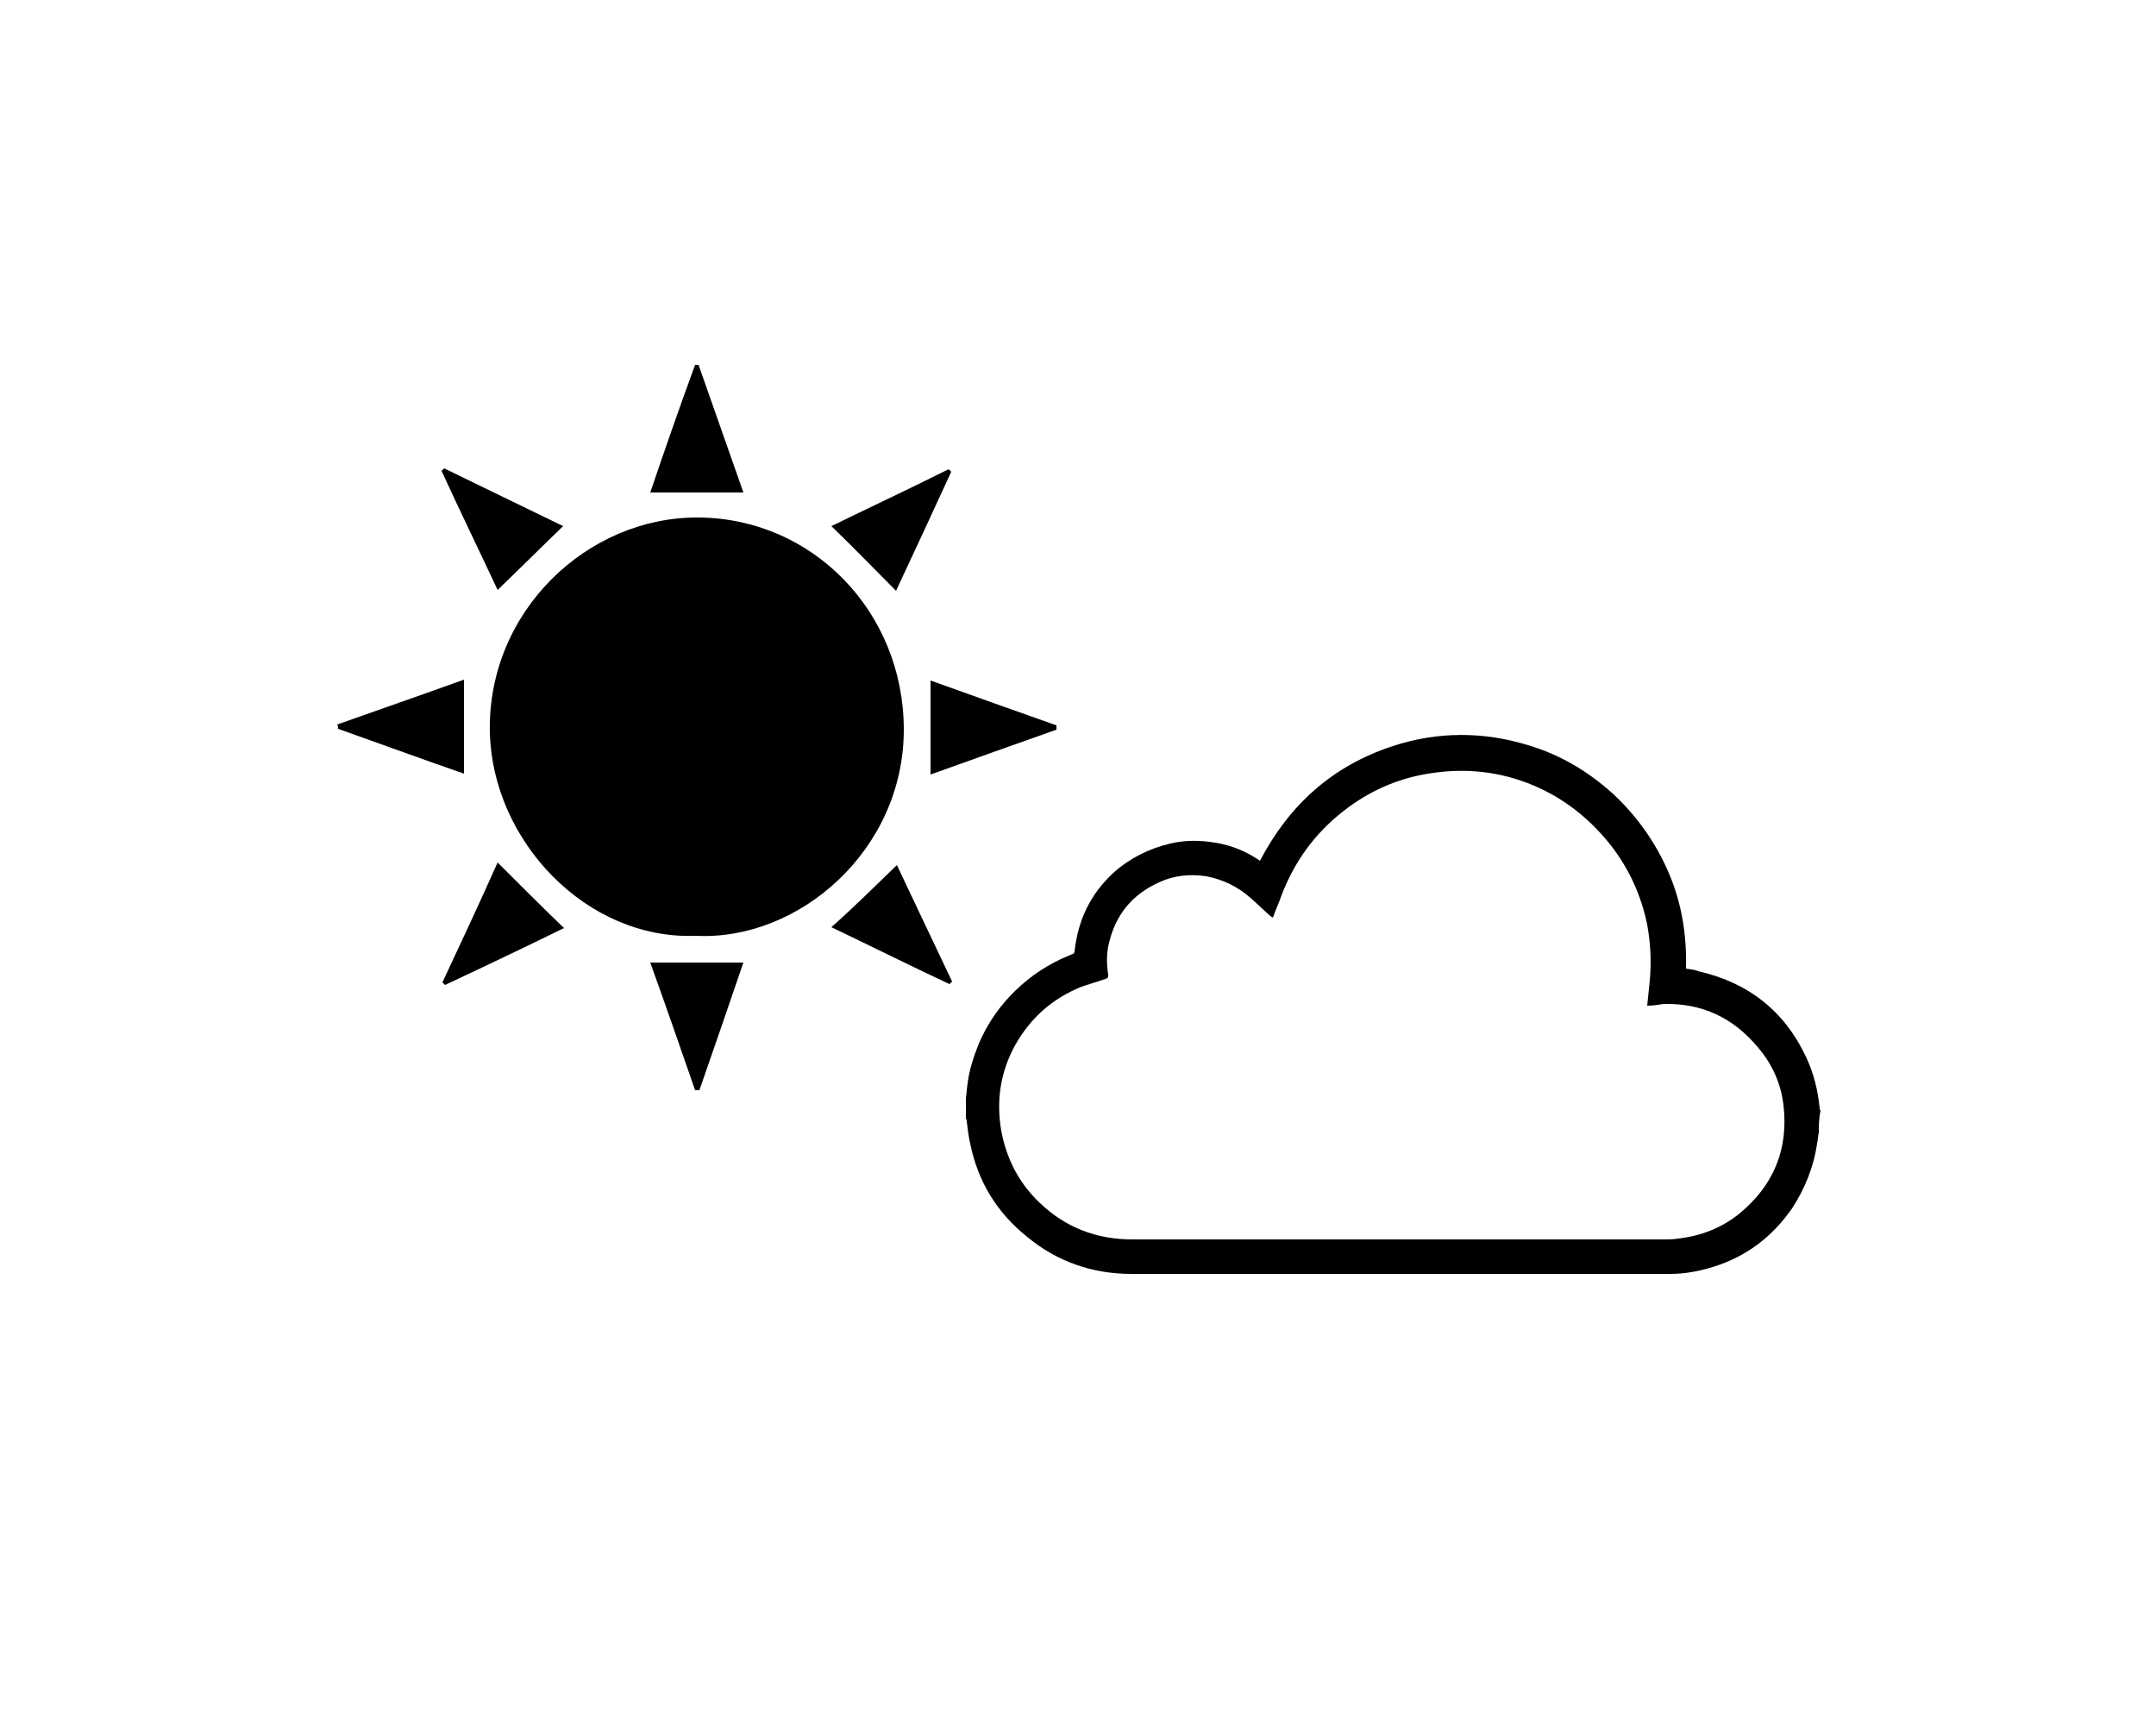 <?xml version="1.0" encoding="utf-8"?>
<!-- Generator: Adobe Illustrator 18.0.0, SVG Export Plug-In . SVG Version: 6.00 Build 0)  -->
<!DOCTYPE svg PUBLIC "-//W3C//DTD SVG 1.1//EN" "http://www.w3.org/Graphics/SVG/1.1/DTD/svg11.dtd">
<svg version="1.1" id="Режим_изоляции"
	 xmlns="http://www.w3.org/2000/svg" xmlns:xlink="http://www.w3.org/1999/xlink" x="0px" y="0px" width="250px" height="200px"
	 viewBox="0 0 250 200" enable-background="new 0 0 250 200" xml:space="preserve">
<g>
	<g>
		<path d="M80.7,108.5C68,109,57.1,97.5,56.8,84.9C56.5,70.9,68.1,59.9,81,60c13.3,0.1,23.8,11,23.8,24.6
			C104.8,98.6,92.6,109.1,80.7,108.5z"/>
		<path d="M122.5,84.6c-4.8,1.7-9.6,3.4-14.6,5.2c0-3.7,0-7.1,0-10.9c5,1.8,9.8,3.5,14.6,5.2C122.5,84.3,122.5,84.4,122.5,84.6z"/>
		<path d="M57.7,68.4c-2-4.3-4.3-9-6.5-13.8c0.1-0.1,0.2-0.2,0.3-0.3c4.7,2.3,9.3,4.5,13.8,6.7C62.7,63.5,60.2,66,57.7,68.4z"/>
		<path d="M103.9,68.5c-2.5-2.5-4.9-5-7.5-7.5c4.3-2.1,9-4.3,13.6-6.6c0.1,0.1,0.2,0.2,0.3,0.3C108.2,59.3,106,64,103.9,68.5z"/>
		<path d="M86.2,57.1c-3.7,0-7.1,0-10.8,0c1.7-5,3.4-9.9,5.2-14.8c0.1,0,0.3,0,0.4,0C82.7,47.1,84.4,52,86.2,57.1z"/>
		<path d="M86.2,111.6c-1.7,5-3.4,9.9-5.1,14.8c-0.2,0-0.3,0-0.5,0c-1.7-4.9-3.4-9.8-5.2-14.8C79,111.6,82.5,111.6,86.2,111.6z"/>
		<path d="M53.8,78.8c0,3.7,0,7.1,0,10.9c-4.9-1.7-9.8-3.5-14.6-5.2c0-0.2,0-0.3-0.1-0.5C43.9,82.3,48.8,80.6,53.8,78.8z"/>
		<path d="M65.4,107.6c-4.5,2.2-9.1,4.4-13.8,6.6c-0.1-0.1-0.2-0.2-0.3-0.3c2.2-4.7,4.4-9.4,6.4-13.9
			C60.3,102.6,62.8,105.1,65.4,107.6z"/>
		<path d="M104,100.3c2,4.2,4.2,8.9,6.4,13.5c-0.1,0.1-0.2,0.2-0.3,0.3c-4.7-2.2-9.3-4.5-13.7-6.6C99,105.2,101.4,102.8,104,100.3z"
			/>
	</g>
	<g>
		<path d="M210.9,131.3c-0.1,0.4-0.1,0.9-0.2,1.3c-0.4,2.7-1.4,5.2-2.9,7.5c-2.3,3.3-5.3,5.6-9.2,6.8c-1.6,0.5-3.3,0.8-4.9,0.8
			c-5.1,0-10.2,0-15.2,0c-15.8,0-31.5,0-47.3,0c-4.5,0-8.6-1.4-12.1-4.3c-3.5-2.8-5.7-6.4-6.6-10.8c-0.2-0.9-0.3-1.7-0.4-2.6
			c0-0.1,0-0.2-0.1-0.3c0-0.8,0-1.6,0-2.4c0.1-0.6,0.1-1.1,0.2-1.7c0.2-1.6,0.7-3.1,1.3-4.6c0.9-2.1,2.1-3.9,3.6-5.5
			c1.7-1.8,3.6-3.2,5.9-4.3c0.5-0.2,0.9-0.4,1.4-0.6c0.1,0,0.2-0.2,0.2-0.3c0.4-3.6,1.8-6.6,4.5-9.1c1.9-1.7,4.1-2.8,6.6-3.4
			c1.7-0.4,3.4-0.4,5.2-0.1c1.9,0.3,3.6,1,5.2,2.1c3.4-6.5,8.4-11,15.4-13.3c5.2-1.7,10.5-1.7,15.7-0.1c3.7,1.1,6.9,3,9.8,5.6
			c2.8,2.6,5,5.7,6.5,9.2c1.5,3.5,2.1,7.2,2,11.1c0.5,0.1,1,0.1,1.4,0.3c5.8,1.3,10,4.6,12.5,9.9c0.9,1.9,1.4,3.9,1.6,6
			c0,0.1,0,0.2,0.1,0.2C210.9,129.8,210.9,130.6,210.9,131.3z M191,116.6c0.1-1,0.2-2,0.3-2.9c0.2-2.2,0.1-4.3-0.3-6.5
			c-0.7-3.4-2.1-6.5-4.3-9.3c-2.4-3-5.3-5.3-8.8-6.8c-4-1.7-8.1-2.1-12.3-1.4c-3.7,0.6-7,2.1-9.9,4.4c-3.3,2.6-5.6,5.8-7.1,9.7
			c-0.3,0.9-0.7,1.7-1,2.6c-0.1-0.1-0.2-0.1-0.3-0.2c-0.8-0.7-1.5-1.4-2.3-2.1c-1.5-1.3-3.1-2.1-5.1-2.5c-1.9-0.3-3.8-0.1-5.5,0.7
			c-3.1,1.4-5,3.7-5.8,7c-0.3,1.2-0.3,2.4-0.1,3.7c0,0.3,0,0.4-0.3,0.5c-0.9,0.3-1.9,0.6-2.8,0.9c-3.4,1.4-5.9,3.6-7.7,6.8
			c-1.7,3.1-2.2,6.4-1.6,9.9c0.6,3.2,2,6,4.4,8.3c3,2.9,6.6,4.3,10.8,4.3c20.6,0,41.1,0,61.7,0c0.5,0,1.1,0,1.6-0.1
			c2.6-0.3,5-1.2,7.1-2.9c4-3.3,5.7-7.5,5.1-12.6c-0.3-2.5-1.3-4.7-2.9-6.6c-2.9-3.5-6.5-5.2-11-5.1
			C192.3,116.5,191.7,116.6,191,116.6z"/>
	</g>
</g>
</svg>

